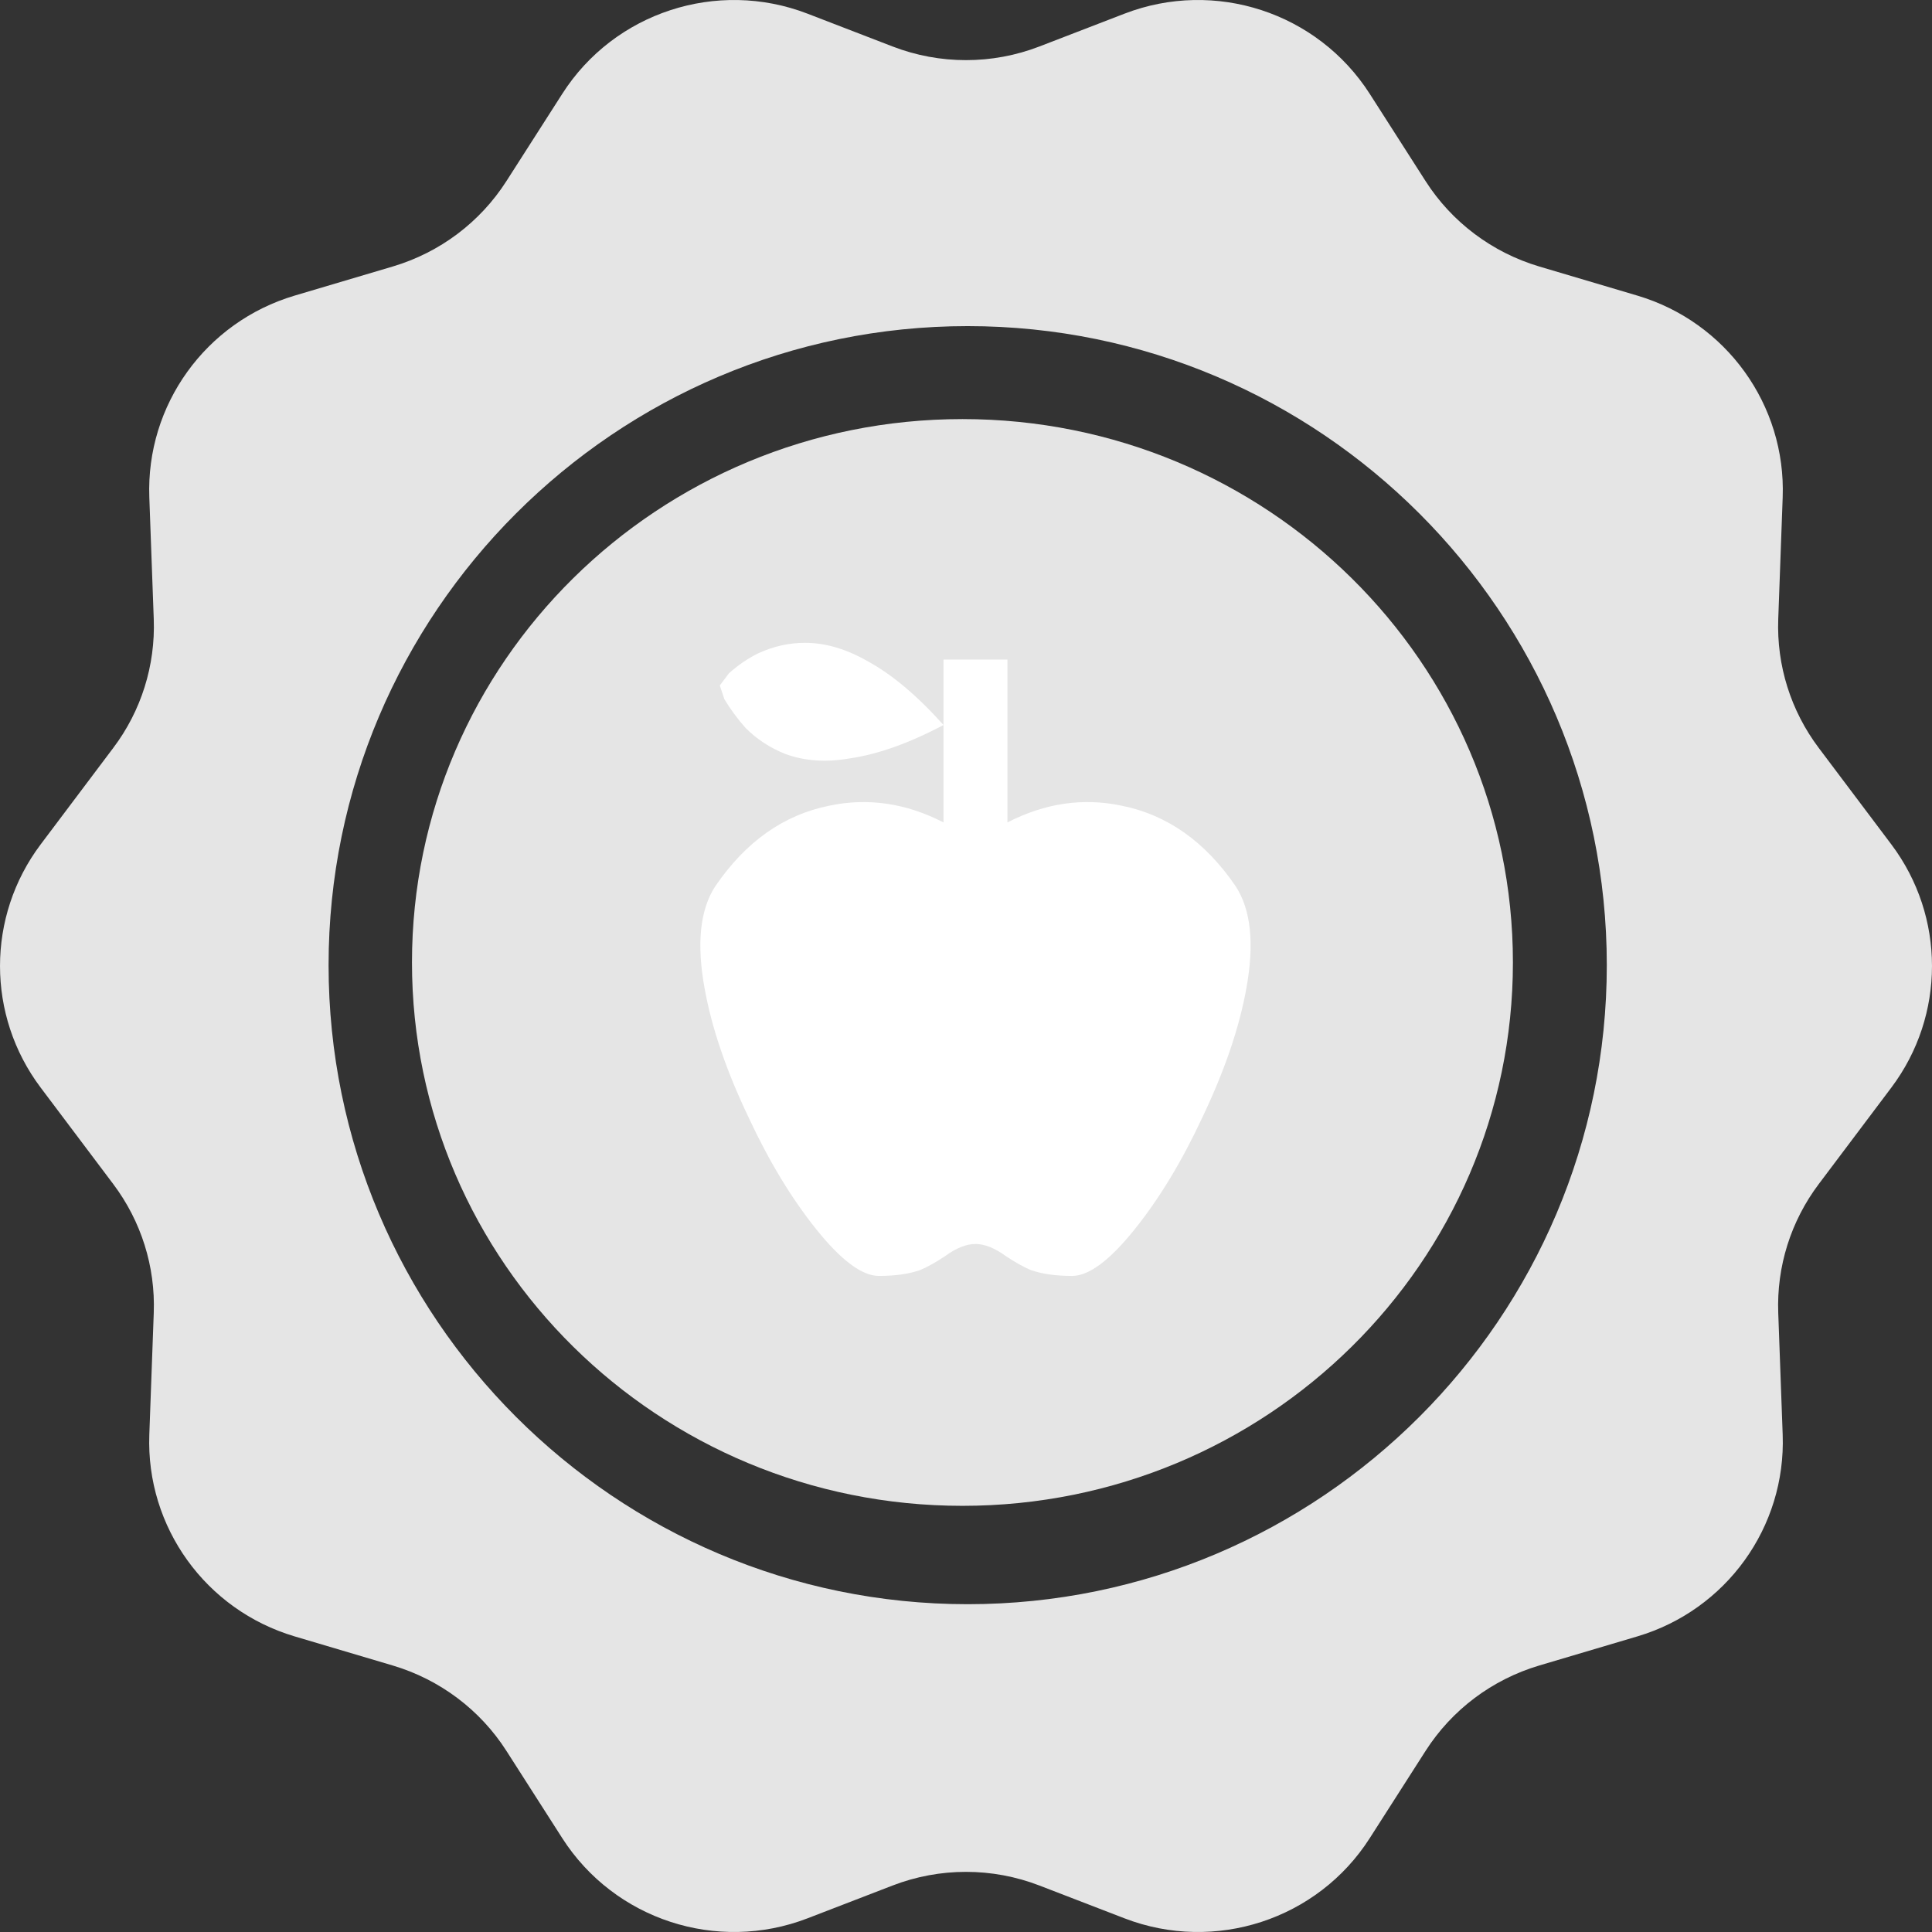<svg width="84" height="84" viewBox="0 0 84 84" fill="none" xmlns="http://www.w3.org/2000/svg">
  <rect x="0" y="0" width="84" height="84" fill="#333333" stroke="none"/>
  <path d="M41.846 65.471C55.064 65.471 65.779 54.893 65.779 41.846C65.779 28.798 55.064 18.221 41.846 18.221C28.627 18.221 17.912 28.798 17.912 41.846C17.912 54.893 28.627 65.471 41.846 65.471Z" fill="#E5E5E5" />
  <path d="M82.235 36.717L79.075 32.517C77.861 30.904 77.241 28.931 77.315 26.918L77.508 21.625C77.655 17.612 75.055 13.999 71.188 12.852L66.921 11.586C64.881 10.979 63.121 9.659 61.981 7.873L59.554 4.08C57.287 0.54 52.827 -0.92 48.894 0.593L45.194 2.02C43.14 2.813 40.86 2.813 38.806 2.02L35.106 0.593C31.173 -0.92 26.706 0.54 24.446 4.08L22.019 7.873C20.872 9.666 19.119 10.979 17.079 11.586L12.812 12.852C8.945 13.999 6.345 17.605 6.492 21.625L6.685 26.918C6.759 28.931 6.139 30.911 4.925 32.517L1.765 36.717C-0.588 39.85 -0.588 44.15 1.765 47.283L4.925 51.483C6.139 53.096 6.759 55.069 6.685 57.082L6.492 62.375C6.345 66.395 8.945 70.001 12.812 71.148L17.079 72.414C19.119 73.021 20.879 74.341 22.019 76.127L24.446 79.92C26.713 83.46 31.173 84.92 35.106 83.407L38.806 81.98C40.86 81.187 43.14 81.187 45.194 81.98L48.894 83.407C52.827 84.92 57.294 83.46 59.554 79.92L61.981 76.127C63.127 74.334 64.881 73.021 66.921 72.414L71.188 71.148C75.055 70.001 77.655 66.395 77.508 62.375L77.315 57.082C77.241 55.069 77.861 53.096 79.075 51.483L82.235 47.283C84.588 44.15 84.588 39.85 82.235 36.717ZM42.073 69.748C26.753 69.748 14.286 57.282 14.286 41.963C14.286 26.645 26.753 14.179 42.073 14.179C57.394 14.179 69.861 26.645 69.861 41.963C69.861 57.282 57.394 69.748 42.073 69.748Z" fill="#E5E5E5" />
  <path d="M53.727 38.536C54.388 39.551 54.543 41.028 54.19 42.969C53.881 44.69 53.241 46.565 52.271 48.594C51.389 50.49 50.407 52.111 49.327 53.457C48.246 54.802 47.341 55.475 46.614 55.475C45.886 55.475 45.279 55.387 44.794 55.21C44.485 55.078 44.132 54.88 43.735 54.615C43.25 54.262 42.809 54.086 42.412 54.086C42.015 54.086 41.574 54.262 41.089 54.615C40.692 54.88 40.339 55.078 40.03 55.21C39.545 55.387 38.938 55.475 38.21 55.475C37.483 55.475 36.578 54.802 35.497 53.457C34.417 52.111 33.435 50.49 32.553 48.594C31.582 46.565 30.943 44.69 30.634 42.969C30.281 41.028 30.436 39.551 31.097 38.536C32.421 36.595 34.075 35.426 36.06 35.029C37.736 34.676 39.39 34.919 41.022 35.757V31.522C39.523 32.316 38.155 32.802 36.92 32.978C35.906 33.154 34.979 33.088 34.141 32.78C33.479 32.515 32.906 32.14 32.421 31.655C32.068 31.258 31.759 30.839 31.494 30.398L31.296 29.802L31.693 29.273C32.09 28.92 32.509 28.633 32.95 28.413C33.612 28.104 34.295 27.949 35.001 27.949C35.883 27.949 36.788 28.214 37.714 28.743C38.773 29.317 39.876 30.243 41.022 31.522V28.677H43.801V35.757C45.434 34.919 47.088 34.676 48.764 35.029C50.749 35.426 52.403 36.595 53.727 38.536Z" fill="white" />
</svg>

